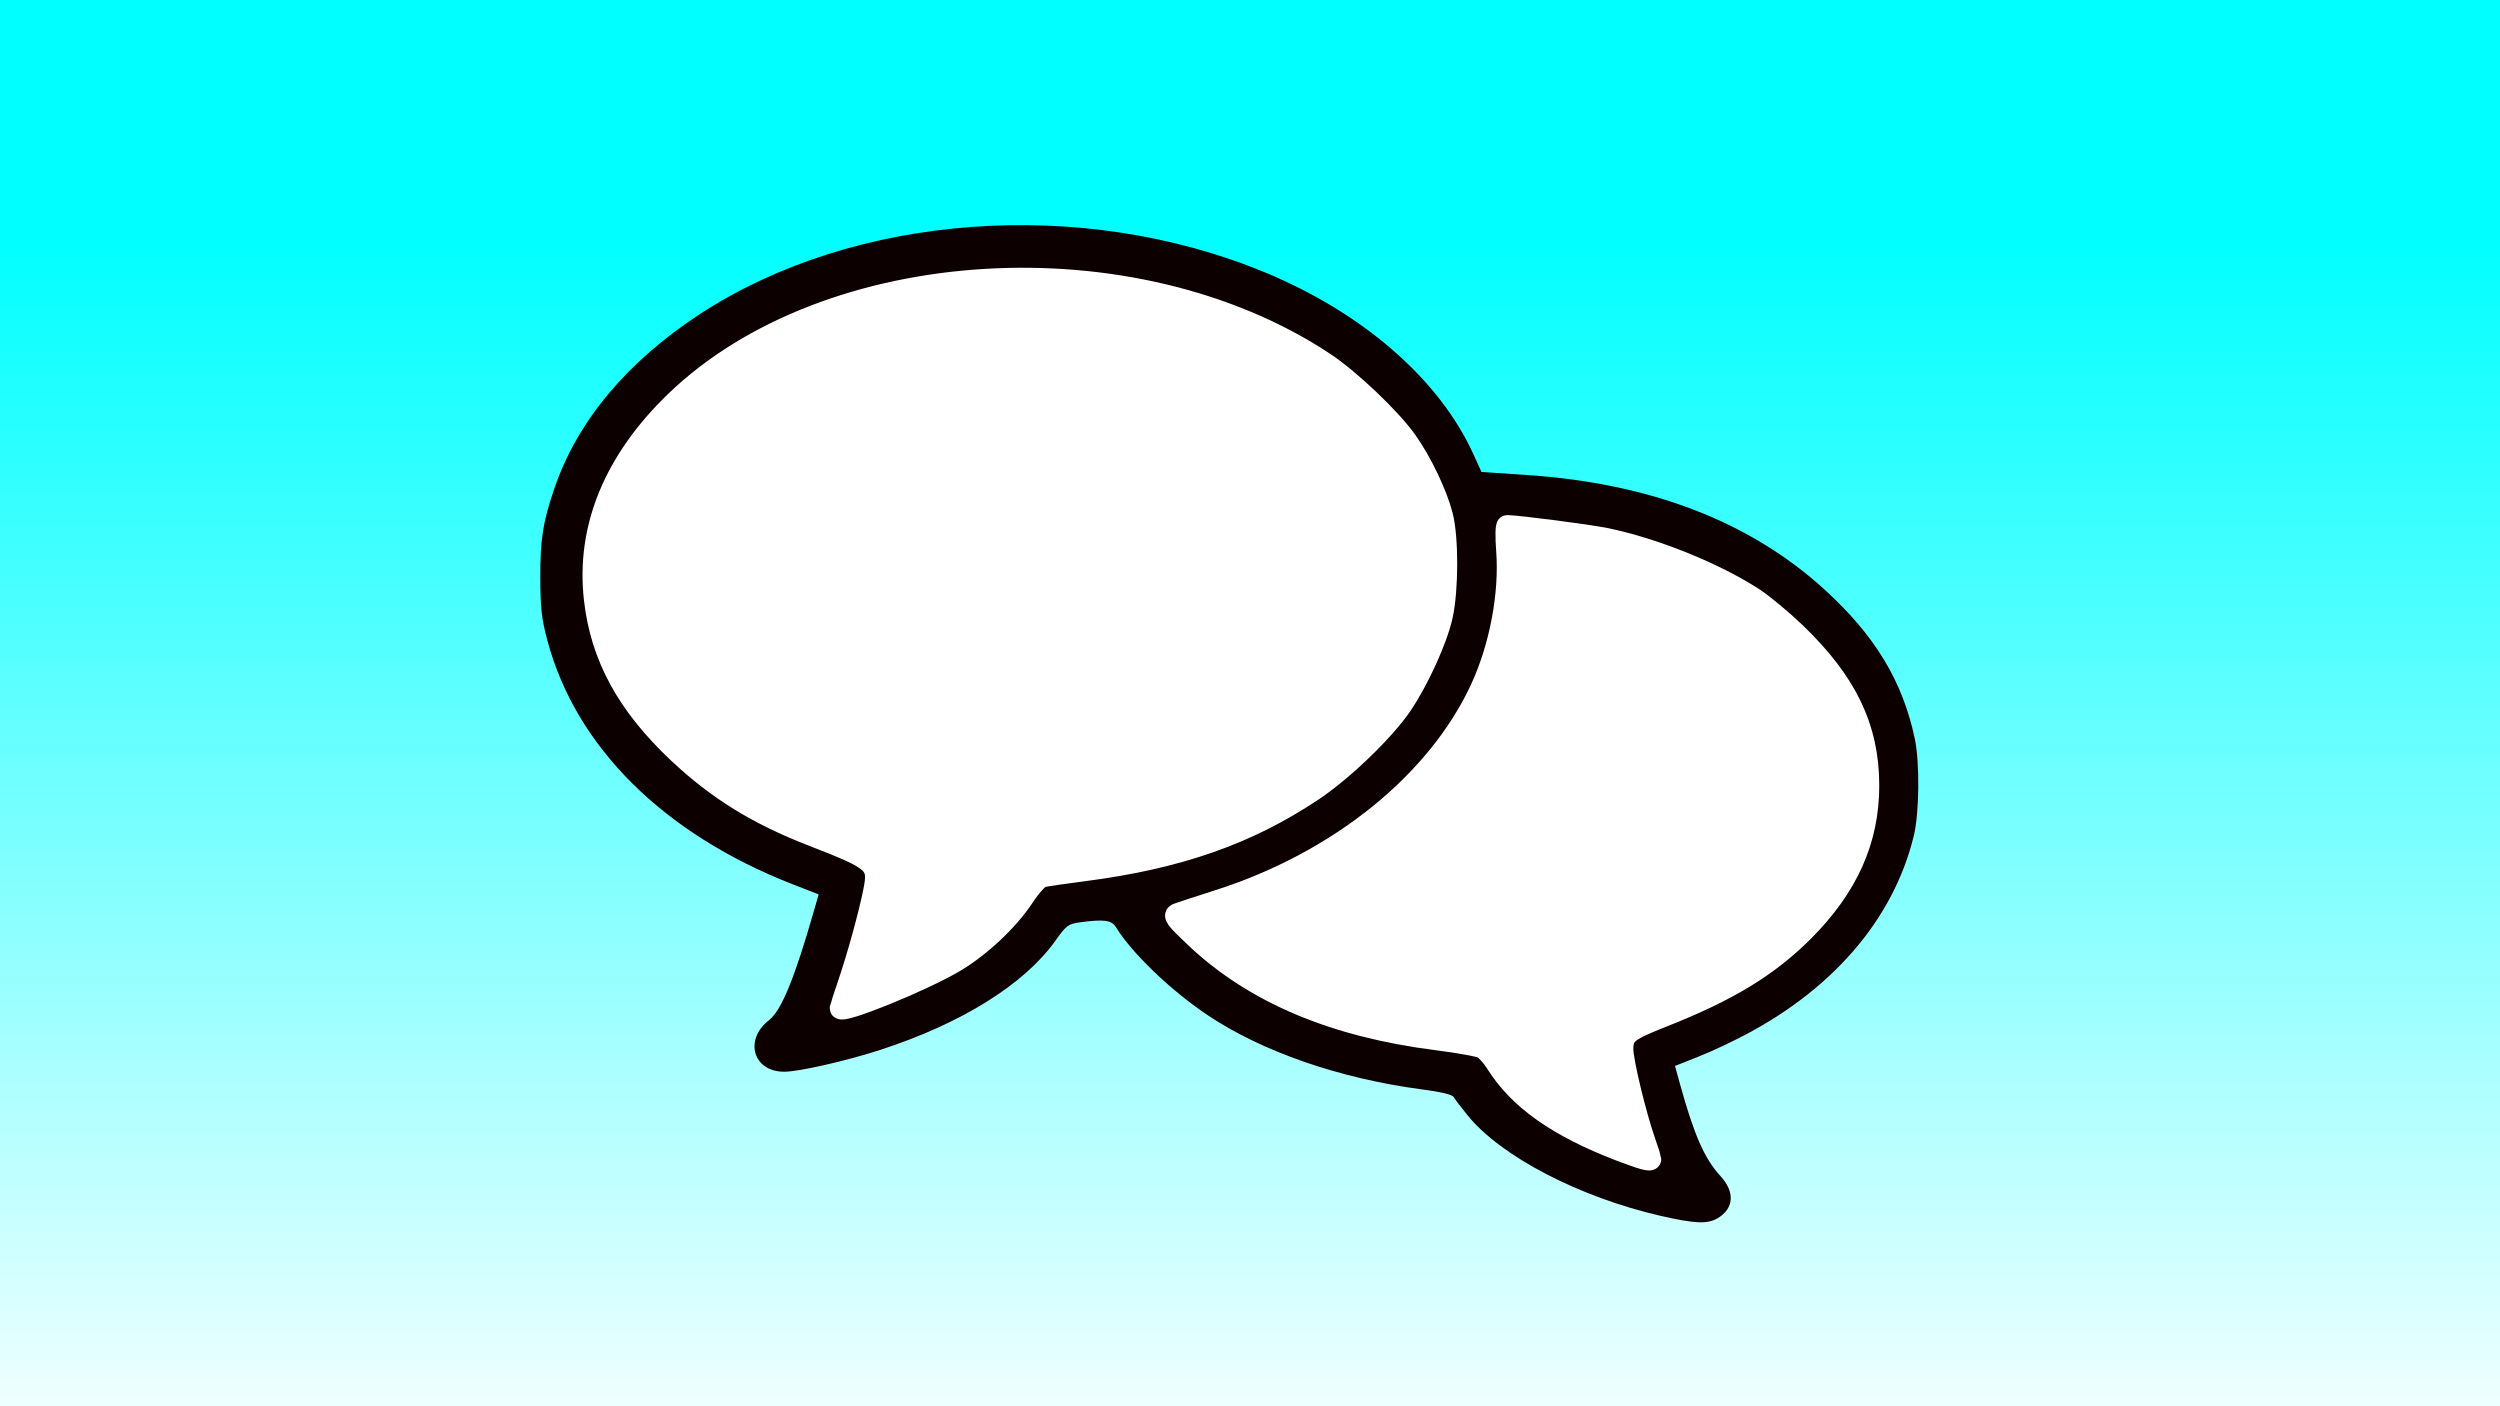 <?xml version="1.0" encoding="UTF-8" standalone="no"?>
<!-- Created with Inkscape (http://www.inkscape.org/) -->

<svg
   xmlns:dc="http://purl.org/dc/elements/1.1/"
   xmlns:cc="http://creativecommons.org/ns#"
   xmlns:rdf="http://www.w3.org/1999/02/22-rdf-syntax-ns#"
   xmlns:svg="http://www.w3.org/2000/svg"
   xmlns="http://www.w3.org/2000/svg"
   xmlns:xlink="http://www.w3.org/1999/xlink"
   xmlns:sodipodi="http://sodipodi.sourceforge.net/DTD/sodipodi-0.dtd"
   xmlns:inkscape="http://www.inkscape.org/namespaces/inkscape"
   width="640"
   height="360"
   viewBox="0 0 169.333 95.25"
   version="1.1"
   id="svg8"
   inkscape:version="0.92.5 (2060ec1f9f, 2020-04-08)"
   sodipodi:docname="bo-nedaber.svg"
   inkscape:export-filename="/home/noam/Downloads/bo-nedaber.png"
   inkscape:export-xdpi="96"
   inkscape:export-ydpi="96">
  <defs
     id="defs2">
    <linearGradient
       inkscape:collect="always"
       id="linearGradient898">
      <stop
         style="stop-color:#00ffff;stop-opacity:1;"
         offset="0"
         id="stop894" />
      <stop
         style="stop-color:#00ffff;stop-opacity:0;"
         offset="1"
         id="stop896" />
    </linearGradient>
    <linearGradient
       inkscape:collect="always"
       xlink:href="#linearGradient898"
       id="linearGradient900"
       x1="23.812"
       y1="217.625"
       x2="23.812"
       y2="302.292"
       gradientUnits="userSpaceOnUse"
       gradientTransform="translate(1.7529297e-6,-4.1669923e-6)" />
  </defs>
  <sodipodi:namedview
     id="base"
     pagecolor="#ffffff"
     bordercolor="#666666"
     borderopacity="1.0"
     inkscape:pageopacity="0.0"
     inkscape:pageshadow="2"
     inkscape:zoom="1.4"
     inkscape:cx="394.19191"
     inkscape:cy="136.26898"
     inkscape:document-units="px"
     inkscape:current-layer="layer1"
     showgrid="true"
     units="px"
     inkscape:window-width="1920"
     inkscape:window-height="1011"
     inkscape:window-x="0"
     inkscape:window-y="0"
     inkscape:window-maximized="1">
    <inkscape:grid
       type="xygrid"
       id="grid890" />
  </sodipodi:namedview>
  <g
     inkscape:label="Layer 1"
     inkscape:groupmode="layer"
     id="layer1"
     transform="translate(0,-201.75)">
    <rect
       style="color:#000000;display:inline;overflow:visible;visibility:visible;fill:url(#linearGradient900);fill-opacity:1;fill-rule:evenodd;stroke:none;stroke-width:0.265;stroke-linecap:butt;stroke-linejoin:miter;stroke-miterlimit:4;stroke-dasharray:none;stroke-dashoffset:0;stroke-opacity:1;marker:none;enable-background:accumulate"
       id="rect892"
       width="169.333"
       height="95.25"
       x="0"
       y="201.75" />
    <path
       style="fill:#0d0000;fill-opacity:1;stroke-width:0.183"
       d="m 112.496,284.108 c -5.503,-1.261 -10.815,-4.019 -13.069,-6.786 -0.451,-0.554 -0.885,-1.122 -0.964,-1.263 -0.093,-0.166 -0.848,-0.348 -2.147,-0.52 C 90.732,274.803 85.456,272.971 81.759,270.485 c -2.474,-1.664 -5.121,-4.208 -6.172,-5.933 -0.294,-0.482 -0.814,-0.552 -2.447,-0.328 -0.787,0.108 -0.91,0.201 -1.662,1.255 -2.101,2.944 -6.349,5.592 -11.832,7.376 -2.326,0.757 -5.532,1.486 -6.53,1.486 -2.104,0 -2.739,-2.152 -1.03,-3.492 0.852,-0.668 1.742,-2.847 3.096,-7.584 l 0.267,-0.935 -1.764,-0.688 c -8.746,-3.408 -14.691,-9.319 -16.611,-16.517 -0.39,-1.462 -0.47,-2.172 -0.477,-4.225 -0.009,-2.65 0.175,-3.806 0.974,-6.128 1.553,-4.513 4.908,-8.524 9.821,-11.74 10.458,-6.846 25.896,-7.98 38.324,-2.817 6.642,2.76 11.785,7.251 14.081,12.297 l 0.548,1.205 3.106,0.209 c 8.354,0.563 15.084,3.155 20.128,7.753 3.421,3.118 5.281,6.189 6.114,10.093 0.344,1.611 0.311,5.039 -0.062,6.578 -1.392,5.733 -5.61,10.585 -11.978,13.778 -1.318,0.661 -2.115,1.01 -3.811,1.669 l -0.39,0.152 0.345,1.246 c 0.956,3.451 1.653,5.032 2.742,6.221 0.989,1.08 0.91,2.194 -0.204,2.852 -0.683,0.403 -1.532,0.368 -3.839,-0.161 z m -0.731,-3.797 c 0,-0.033 -0.209,-0.67 -0.464,-1.416 -0.657,-1.923 -1.546,-5.516 -1.546,-6.248 0,-0.893 0.522,-1.281 2.832,-2.105 12.104,-4.318 17.184,-14.061 11.833,-22.696 -1.057,-1.706 -3.709,-4.38 -5.529,-5.574 -3.065,-2.011 -6.807,-3.527 -10.57,-4.281 -1.663,-0.333 -6.564,-0.856 -6.695,-0.714 -0.03,0.033 0.013,0.471 0.097,0.974 0.503,3.019 -0.274,7.386 -1.885,10.599 -3.234,6.449 -10.644,11.983 -19.001,14.193 -0.879,0.233 -1.599,0.497 -1.599,0.587 0,0.326 2.712,2.823 4.039,3.719 3.913,2.64 9.465,4.49 14.691,4.895 2.162,0.168 2.616,0.396 3.268,1.645 1.164,2.229 4.42,4.432 8.792,5.948 1.476,0.512 1.736,0.583 1.736,0.475 z M 59.594,269.228 c 4.939,-1.848 8.095,-4.018 9.605,-6.603 0.402,-0.689 0.891,-1.338 1.086,-1.442 0.195,-0.104 1.173,-0.268 2.174,-0.363 6.018,-0.573 10.983,-2.142 15.371,-4.856 5.034,-3.114 8.345,-7.229 9.709,-12.067 0.539,-1.911 0.59,-5.596 0.102,-7.382 C 95.777,229.692 88.871,224.133 79.235,221.7 c -12.258,-3.096 -25.923,-0.261 -33.512,6.954 -5.399,5.133 -7.053,11.354 -4.664,17.548 0.789,2.045 2.195,4.066 4.266,6.13 2.889,2.879 6.16,4.846 10.906,6.559 2.478,0.894 2.907,1.229 2.906,2.268 -7.3e-4,0.841 -1.069,4.905 -1.9,7.23 l -0.634,1.773 0.582,-0.125 c 0.32,-0.069 1.404,-0.432 2.409,-0.808 z"
       id="path880"
       inkscape:connector-curvature="0" />
    <path
       style="opacity:1;vector-effect:none;fill:#ffffff;fill-opacity:1;stroke:#ffffff;stroke-width:5.399;stroke-linecap:round;stroke-linejoin:round;stroke-miterlimit:4;stroke-dasharray:none;stroke-dashoffset:0;stroke-opacity:1"
       d="m 214.774,257.696 c 0,-0.123 0.955,-3.048 2.122,-6.501 2.395,-7.085 5.228,-17.387 6.418,-23.338 1.441,-7.204 0.642,-7.93 -15.683,-14.252 -13.947,-5.4 -24.305,-11.801 -34.257,-21.17 -13.076,-12.309 -19.76,-24.565 -21.434,-39.304 -2.059,-18.117 5.026,-35.391 20.722,-50.522 38.951,-37.549 116.76,-42.258 165.683,-10.027 6.546,4.313 16.938,14.166 21.138,20.043 3.821,5.347 7.739,13.524 9.196,19.194 1.459,5.679 1.434,18.928 -0.048,25.602 -1.348,6.068 -6.014,16.338 -10.326,22.729 -4.432,6.568 -14.974,16.733 -22.742,21.928 -16.672,11.151 -34.532,17.39 -58.647,20.487 -4.911,0.631 -9.644,1.323 -10.52,1.538 -0.941,0.232 -2.868,2.33 -4.72,5.141 -3.93,5.965 -11.077,12.696 -17.591,16.566 -8.391,4.985 -29.312,13.468 -29.312,11.886 z"
       id="path904"
       inkscape:connector-curvature="0"
       transform="matrix(0.265,0,0,0.265,0,201.75)" />
    <path
       style="opacity:1;vector-effect:none;fill:#ffffff;fill-opacity:1;stroke:#ffffff;stroke-width:5.399;stroke-linecap:round;stroke-linejoin:round;stroke-miterlimit:4;stroke-dasharray:none;stroke-dashoffset:0;stroke-opacity:1"
       d="m 414.06,294.095 c -15.965,-6.125 -25.868,-13.129 -31.669,-22.396 -1.035,-1.653 -2.579,-3.379 -3.432,-3.835 -0.853,-0.457 -6.09,-1.404 -11.638,-2.106 -26.397,-3.34 -46.709,-11.922 -61.734,-26.081 -5.047,-4.757 -5.767,-5.708 -4.643,-6.135 0.732,-0.278 5.509,-1.843 10.616,-3.477 30.569,-9.783 55.651,-29.975 66.781,-53.758 5.032,-10.754 7.636,-24.497 6.766,-35.709 -0.267,-3.438 -0.21,-6.247 0.127,-6.243 2.757,0.031 20.65,2.349 25.066,3.248 12.315,2.506 27.944,8.797 37.869,15.244 2.456,1.596 7.237,5.559 10.624,8.808 13.214,12.677 18.839,24.362 18.839,39.136 0,13.933 -5.367,25.918 -16.668,37.221 -9,9.002 -19.233,15.233 -35.727,21.754 -9.416,3.723 -10.464,4.569 -10.457,8.443 0.006,3.108 3.24,16.54 5.676,23.573 0.804,2.32 1.461,4.329 1.461,4.464 0,0.618 -2.245,0.004 -7.857,-2.15 z"
       id="path906"
       inkscape:connector-curvature="0"
       transform="matrix(0.265,0,0,0.265,0,201.75)" />
    <rect
       style="color:#000000;display:inline;overflow:visible;visibility:visible;fill:#ffffff;fill-rule:evenodd;stroke:#000000;stroke-width:0.289;stroke-linecap:butt;stroke-linejoin:miter;stroke-miterlimit:4;stroke-dasharray:none;stroke-dashoffset:0;stroke-opacity:0;marker:none;enable-background:accumulate;fill-opacity:0"
       id="rect927"
       width="95.25"
       height="95.25"
       x="35.639"
       y="201.75"
       inkscape:export-filename="/home/noam/Downloads/bo-nedaber-botpic.png"
       inkscape:export-xdpi="96"
       inkscape:export-ydpi="96" />
  </g>
</svg>
